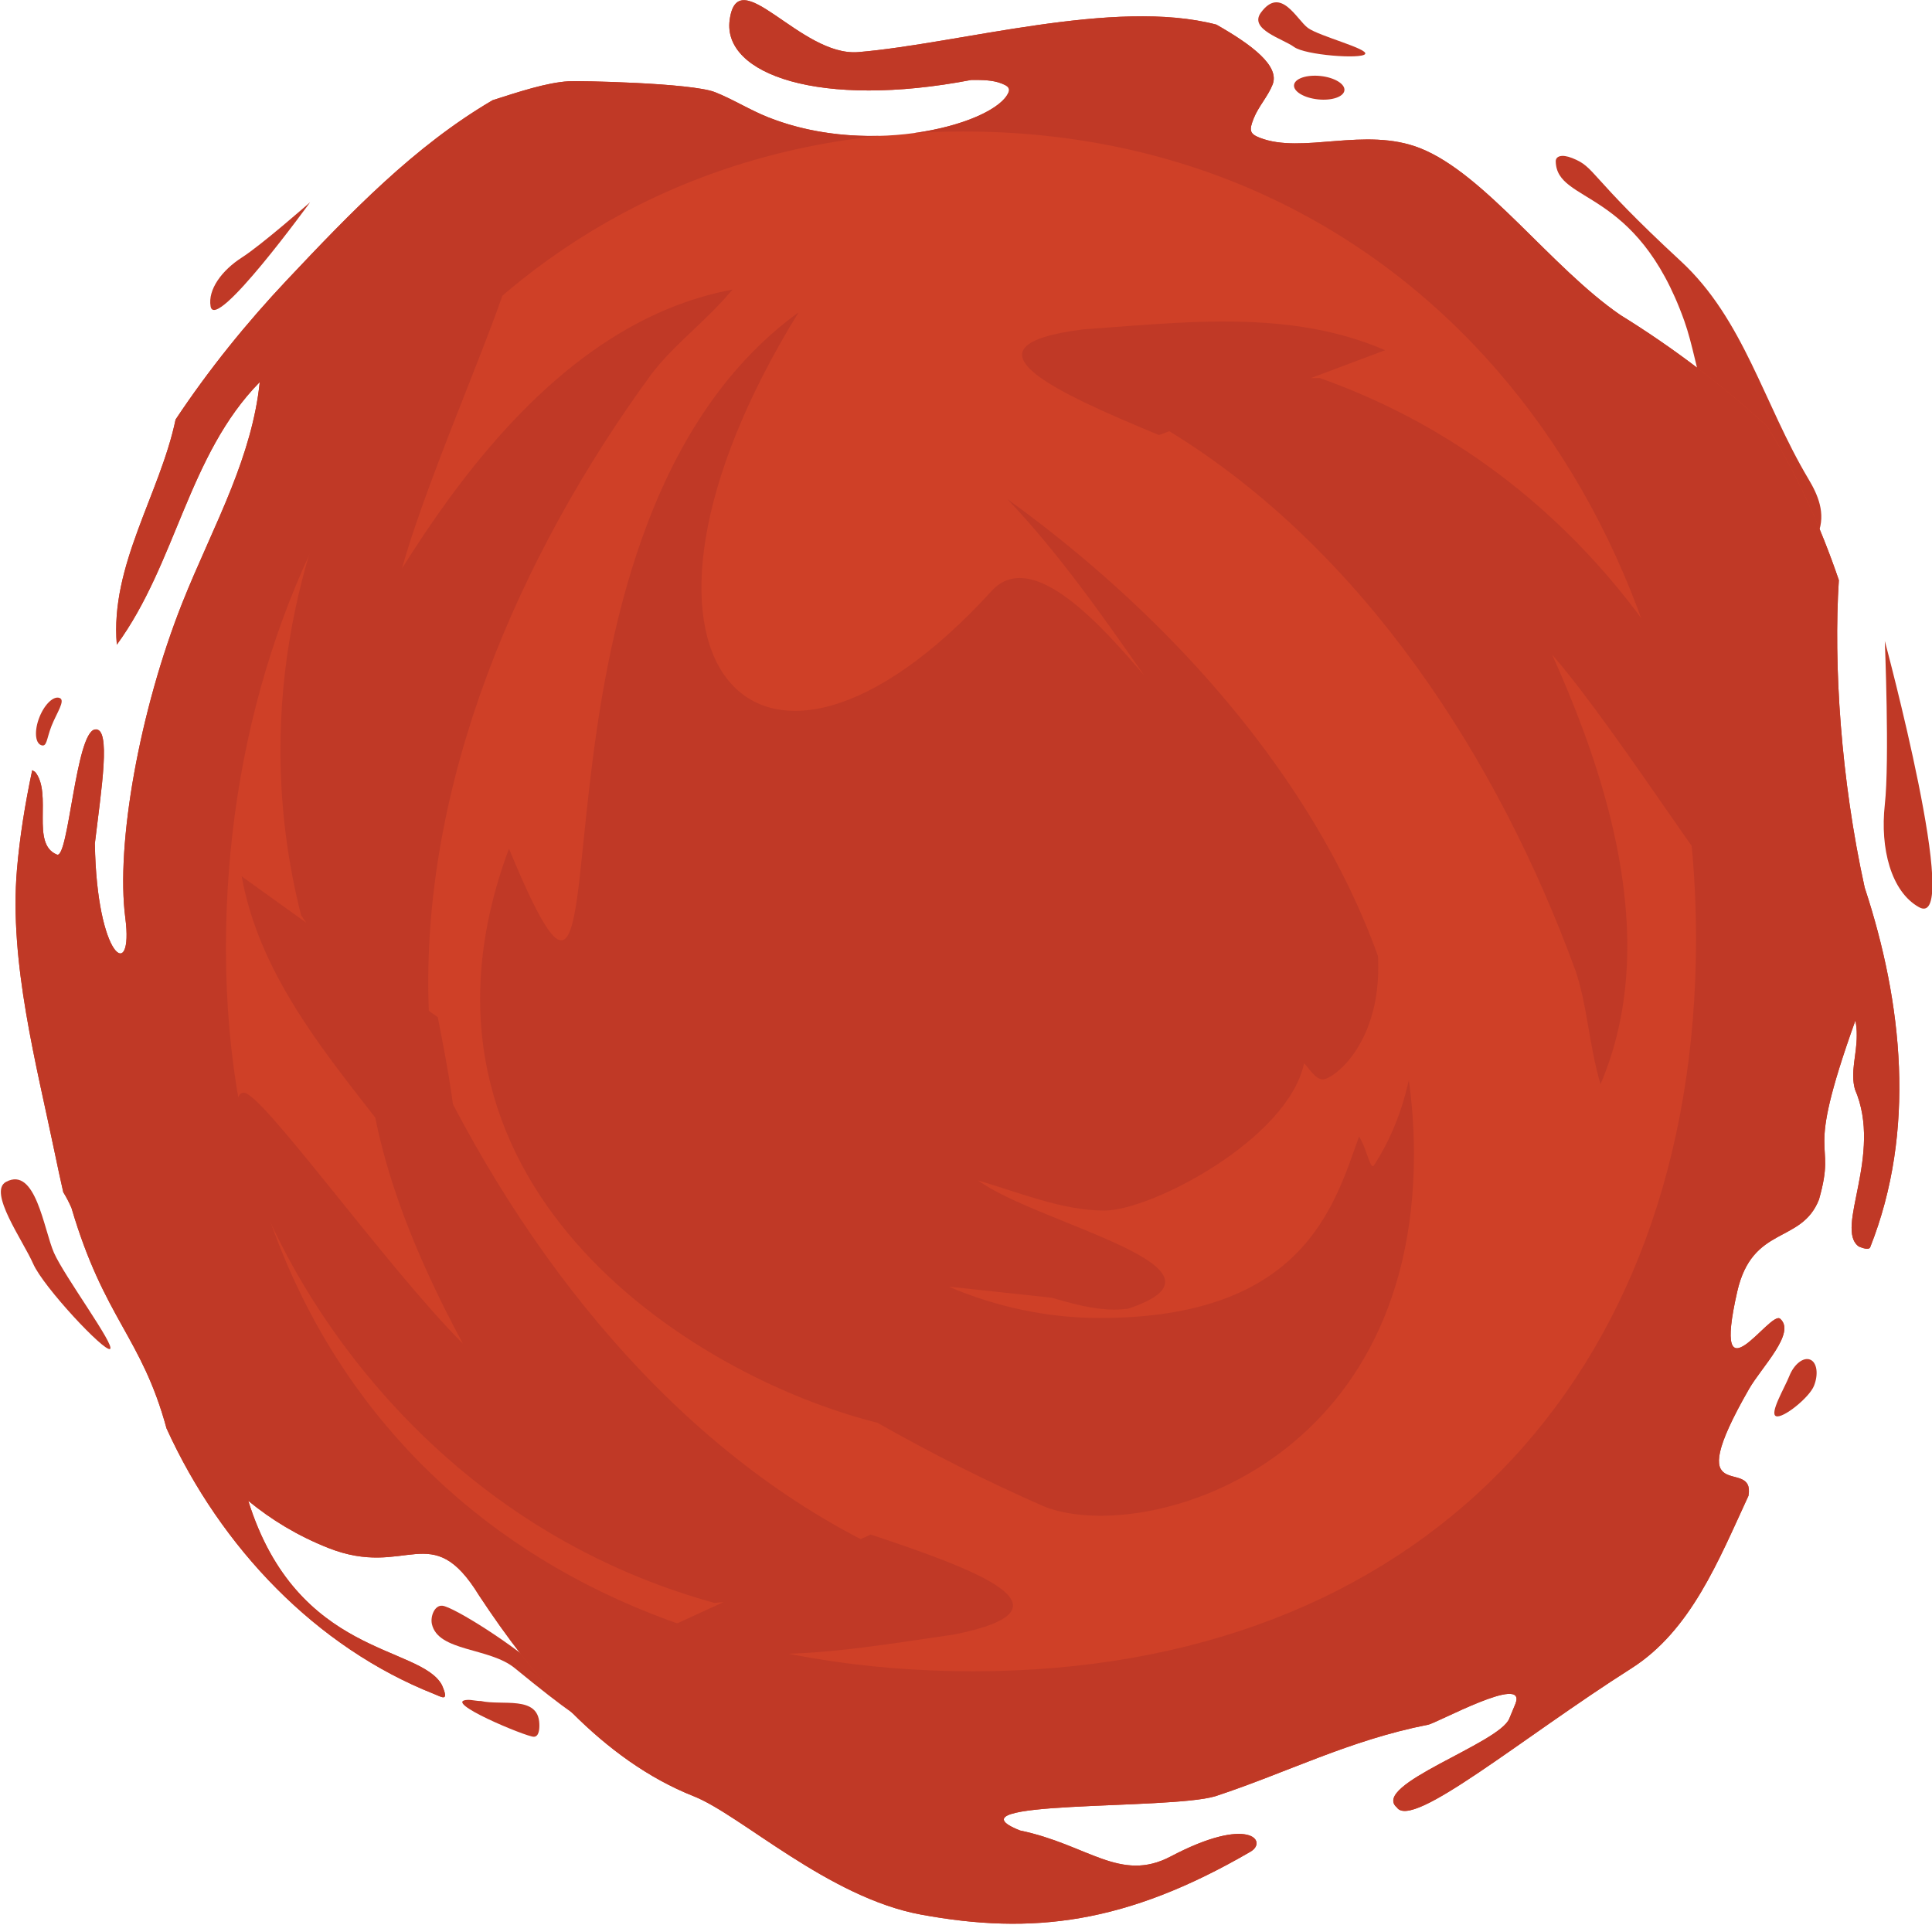 <?xml version="1.0" encoding="UTF-8" standalone="no"?>
<!DOCTYPE svg PUBLIC "-//W3C//DTD SVG 1.1//EN" "http://www.w3.org/Graphics/SVG/1.1/DTD/svg11.dtd">
<svg width="100%" height="100%" viewBox="0 0 532 530" version="1.1" xmlns="http://www.w3.org/2000/svg" xmlns:xlink="http://www.w3.org/1999/xlink" xml:space="preserve" xmlns:serif="http://www.serif.com/" style="fill-rule:evenodd;clip-rule:evenodd;stroke-linejoin:round;stroke-miterlimit:2;">
    <g transform="matrix(1,0,0,1,-2916.96,-654.658)">
        <g transform="matrix(4.167,0,0,4.167,0,0)">
            <g transform="matrix(1,0,0,1,18.527,-4.691)">
                <path d="M684.893,209.767C685.233,208.907 685.83,208.08 685.431,207.922C685.032,207.763 684.432,208.333 684.092,209.192C683.751,210.052 683.799,210.877 684.197,211.035C684.598,211.193 684.553,210.626 684.893,209.767Z" style="fill:rgb(192,57,38);fill-rule:nonzero;"/>
                <path d="M716.766,276.568C717.108,276.557 717.142,276.054 717.128,275.711C717.059,273.816 714.672,274.526 713.259,274.204C712.985,274.214 712.682,274.121 712.402,274.13C710.55,274.199 716.288,276.585 716.766,276.568Z" style="fill:rgb(192,57,38);fill-rule:nonzero;"/>
                <path d="M710.714,267.907C710.203,267.865 709.917,268.614 710.027,269.115C710.431,270.95 713.826,270.657 715.5,272.029C722.557,277.814 720.643,275.313 717.504,272.383C715.481,270.497 711.427,267.966 710.714,267.907Z" style="fill:rgb(192,57,38);fill-rule:nonzero;"/>
                <path d="M801.359,253.375C801.668,252.597 801.553,251.821 801.102,251.643C800.651,251.464 800.037,251.951 799.729,252.728C799.421,253.506 798.4,255.203 798.85,255.381C799.3,255.56 801.052,254.152 801.359,253.375Z" style="fill:rgb(192,57,38);fill-rule:nonzero;"/>
                <path d="M800.997,193.457C798.032,188.484 796.73,182.907 792.554,179.05C786.343,173.313 786.952,172.865 785.381,172.242C784.67,171.96 784.286,172.126 784.293,172.464C784.354,175.286 789.622,174.114 792.789,183.002C793.872,186.039 794.009,190.476 797.494,195.157C798.032,195.879 798.565,196.495 799.356,196.808C799.775,196.974 801.463,197.474 801.632,197.052C802.159,195.718 801.61,194.483 800.997,193.457Z" style="fill:rgb(192,57,38);fill-rule:nonzero;"/>
                <path d="M804.708,220.448C803.131,213.289 802.644,205.698 803.002,200.132C801.8,196.609 800.278,193.232 798.272,189.975C795.344,187.289 792.153,184.832 788.568,182.616C784.004,179.488 779.618,173.288 775.339,171.592C771.68,170.142 767.54,172.011 764.716,170.893C764.061,170.633 764.023,170.402 764.334,169.621C764.646,168.833 765.271,168.172 765.582,167.386C766.066,166.166 764.256,164.78 761.866,163.422C755.104,161.656 744.942,164.671 738.209,165.239C734.373,165.561 730.236,159.126 729.704,163.121C729.226,166.707 735.664,168.999 745.669,167.08C746.369,167.077 747.071,167.076 747.676,167.314C747.988,167.438 748.26,167.574 748.137,167.885C747.33,169.923 739.125,172.27 732.266,169.553C731.047,169.07 729.925,168.357 728.737,167.887C727.178,167.268 719.581,167.121 719.049,167.168C717.59,167.255 715.699,167.889 714.043,168.417C708.859,171.455 704.657,175.838 700.452,180.298C697.782,183.131 695.296,186.199 693.091,189.519C692.06,194.442 688.753,199.17 689.207,204.4C693.142,199.013 693.917,191.86 698.653,187.045C698.398,189.491 697.676,191.789 696.783,194.045C695.773,196.592 694.547,199.082 693.523,201.662C690.709,208.768 689.132,217.577 689.769,222.461C690.328,226.735 687.879,225.189 687.756,217.539C688.171,214.015 688.867,209.82 687.76,210.002C686.485,210.211 686.022,218.576 685.254,218.271C683.494,217.574 684.976,214.264 683.815,212.813L683.616,212.695C683.139,214.934 682.787,217.147 682.607,219.267C682.088,225.399 683.896,232.135 685.112,238.012C685.291,238.878 685.477,239.732 685.668,240.579C685.881,240.923 686.065,241.286 686.21,241.618C688.384,248.985 690.836,250.116 692.492,256.189C696.097,264.106 702.401,270.662 710.168,273.738C710.703,273.951 711.19,274.3 710.69,273.149C709.251,270.486 701.124,271.299 697.894,260.976C699.412,262.224 701.148,263.285 703.18,264.09C708.373,266.146 709.982,262.073 713.142,267.225C716.717,272.649 721.286,278.104 727.334,280.5C730.429,281.726 736.219,287.19 742.349,288.319C749.668,289.666 755.876,288.957 764.122,284.162C765.279,283.488 764.055,281.734 758.852,284.476C755.511,286.236 753.369,283.69 748.897,282.762C743.727,280.714 758.728,281.423 761.801,280.497C766.533,278.941 770.642,276.796 775.85,275.772C776.396,275.694 782.436,272.348 781.627,274.394L781.225,275.364C780.57,277.017 772.043,279.753 773.794,281.238C774.808,282.735 782.013,276.67 789.278,272.056C793.227,269.548 795.048,264.926 797.03,260.641C797.496,257.933 792.385,261.74 797.071,253.576C797.9,252.131 800.195,249.871 799.121,248.942C798.456,248.365 794.568,254.715 796.285,247.157C797.288,242.736 800.518,244.027 801.688,241.07C802.938,236.686 800.581,239.029 804.093,229.239C804.155,229.531 804.19,229.852 804.184,230.223C804.188,231.512 803.749,232.624 804.063,233.778C805.942,238.122 802.685,242.998 804.32,244.17C804.543,244.259 804.987,244.434 805.076,244.212C808.112,236.547 807.222,228.077 804.708,220.448Z" style="fill:rgb(207,64,39);fill-rule:nonzero;"/>
                <path d="M770.329,167.766C770.374,167.34 769.666,166.916 768.746,166.818C767.826,166.722 767.045,166.989 766.999,167.416C766.954,167.844 767.663,168.268 768.583,168.364C769.502,168.461 770.283,168.193 770.329,167.766Z" style="fill:rgb(192,57,38);fill-rule:nonzero;"/>
                <path d="M771.695,165.369C771.949,165.022 768.665,164.191 767.919,163.644C767.173,163.099 766.123,160.833 764.81,162.63C763.996,163.741 766.255,164.354 767.001,164.9C767.748,165.445 771.443,165.714 771.695,165.369Z" style="fill:rgb(192,57,38);fill-rule:nonzero;"/>
                <path d="M688.757,250.942C689.136,250.74 685.727,246.12 685.053,244.582C684.379,243.047 683.852,238.85 681.889,239.896C680.674,240.544 683.006,243.778 683.68,245.312C684.354,246.849 688.378,251.143 688.757,250.942Z" style="fill:rgb(192,57,38);fill-rule:nonzero;"/>
                <path d="M808.299,221.747C806.459,220.724 805.717,217.873 806.039,214.968C806.361,212.065 806.039,204.156 806.039,204.156C806.039,204.156 811.203,223.359 808.299,221.747Z" style="fill:rgb(192,57,38);fill-rule:nonzero;"/>
                <path d="M695.404,182.045C695.21,180.933 696.148,179.659 697.471,178.813C698.792,177.966 701.981,175.16 701.981,175.16C701.981,175.16 695.712,183.803 695.404,182.045Z" style="fill:rgb(192,57,38);fill-rule:nonzero;"/>
                <path d="M804.708,220.448C803.131,213.289 802.644,205.698 803.002,200.132C801.8,196.609 800.278,193.232 798.272,189.975C795.344,187.289 792.153,184.832 788.568,182.616C784.004,179.488 779.618,173.288 775.339,171.592C771.68,170.142 767.54,172.011 764.716,170.893C764.061,170.633 764.023,170.402 764.334,169.621C764.646,168.833 765.271,168.172 765.582,167.386C766.066,166.166 764.256,164.78 761.866,163.422C755.104,161.656 744.942,164.671 738.209,165.239C734.373,165.561 730.236,159.126 729.704,163.121C729.226,166.707 735.664,168.999 745.669,167.08C746.369,167.077 747.071,167.076 747.676,167.314C747.988,167.438 748.26,167.574 748.137,167.885C747.709,168.967 745.196,170.136 741.907,170.587C742.98,170.523 744.063,170.486 745.153,170.486C774.513,170.486 793.564,194.636 793.564,223.828C793.564,253.02 775.157,272.239 745.798,272.239C716.438,272.239 696.418,253.666 696.418,224.473C696.418,197.146 712.851,173.534 739.599,170.773C737.24,170.833 734.672,170.505 732.266,169.553C731.047,169.07 729.925,168.357 728.737,167.887C727.178,167.268 719.581,167.121 719.049,167.168C717.59,167.255 715.699,167.889 714.043,168.417C708.859,171.455 704.657,175.838 700.452,180.298C697.782,183.131 695.296,186.199 693.091,189.519C692.06,194.442 688.753,199.17 689.207,204.4C693.142,199.013 693.917,191.86 698.653,187.045C698.398,189.491 697.676,191.789 696.783,194.045C695.773,196.592 694.547,199.082 693.523,201.662C690.709,208.768 689.132,217.577 689.769,222.461C690.328,226.735 687.879,225.189 687.756,217.539C688.171,214.015 688.867,209.82 687.76,210.002C686.485,210.211 686.022,218.576 685.254,218.271C683.494,217.574 684.976,214.264 683.815,212.813L683.616,212.695C683.139,214.934 682.787,217.147 682.607,219.267C682.088,225.399 683.896,232.135 685.112,238.012C685.291,238.878 685.477,239.732 685.668,240.579C685.881,240.923 686.065,241.286 686.21,241.618C688.384,248.985 690.836,250.116 692.492,256.189C696.097,264.106 702.401,270.662 710.168,273.738C710.703,273.951 711.19,274.3 710.69,273.149C709.251,270.486 701.124,271.299 697.894,260.976C699.412,262.224 701.148,263.285 703.18,264.09C708.373,266.146 709.982,262.073 713.142,267.225C716.717,272.649 721.286,278.104 727.334,280.5C730.429,281.726 736.219,287.19 742.349,288.319C749.668,289.666 755.876,288.957 764.122,284.162C765.279,283.488 764.055,281.734 758.852,284.476C755.511,286.236 753.369,283.69 748.897,282.762C743.727,280.714 758.728,281.423 761.801,280.497C766.533,278.941 770.642,276.796 775.85,275.772C776.396,275.694 782.436,272.348 781.627,274.394L781.225,275.364C780.57,277.017 772.043,279.753 773.794,281.238C774.808,282.735 782.013,276.67 789.278,272.056C793.227,269.548 795.048,264.926 797.03,260.641C797.496,257.933 792.385,261.74 797.071,253.576C797.9,252.131 800.195,249.871 799.121,248.942C798.456,248.365 794.568,254.715 796.285,247.157C797.288,242.736 800.518,244.027 801.688,241.07C802.938,236.686 800.581,239.029 804.093,229.239C804.155,229.531 804.19,229.852 804.184,230.223C804.188,231.512 803.749,232.624 804.063,233.778C805.942,238.122 802.685,242.998 804.32,244.17C804.543,244.259 804.987,244.434 805.076,244.212C808.112,236.547 807.222,228.077 804.708,220.448Z" style="fill:rgb(192,57,38);fill-rule:nonzero;"/>
                <path d="M739.021,263.203L738.359,263.506C725.048,256.607 715.166,243.504 709.063,229.912C708.096,227.653 707.826,225.081 706.857,222.499C706.032,224.89 705.675,227.346 705.675,229.816C705.675,237.014 708.71,244.34 712.074,250.587C707.059,245.572 698.822,234.005 697.601,234.005C694.933,234.005 702.886,260.583 728.692,267.721L729.291,267.672L724.521,269.863C727.126,270.774 729.781,271.1 732.469,271.1C736.441,271.1 740.482,270.389 744.524,269.812C753.045,268.108 745.95,265.512 739.021,263.203Z" style="fill:rgb(192,57,38);fill-rule:nonzero;"/>
                <path d="M710.416,229.017L709.824,228.592C709.238,213.611 715.741,198.542 724.537,186.517C726.022,184.557 728.124,183.051 729.89,180.933C727.404,181.398 725.092,182.301 722.944,183.523C716.688,187.083 711.822,193.343 708.056,199.356C709.935,192.517 715.916,179.637 715.311,178.576C713.991,176.258 694.824,196.313 701.382,222.273L701.72,222.77L697.457,219.707C697.951,222.421 698.982,224.892 700.311,227.227C702.276,230.68 704.893,233.84 707.393,237.068C713.088,243.632 711.834,236.181 710.416,229.017Z" style="fill:rgb(192,57,38);fill-rule:nonzero;"/>
                <path d="M758.076,190.547L758.758,190.292C771.543,198.123 780.465,211.898 785.582,225.892C786.386,228.214 786.473,230.8 787.253,233.444C788.246,231.118 788.778,228.693 788.955,226.229C789.468,219.05 786.965,211.526 784.055,205.055C788.698,210.416 796.089,222.542 797.308,222.628C799.969,222.819 793.933,195.741 768.701,186.778L768.101,186.784L773.016,184.94C770.482,183.844 767.856,183.33 765.176,183.139C761.214,182.854 757.133,183.275 753.059,183.563C744.44,184.653 751.33,187.749 758.076,190.547Z" style="fill:rgb(192,57,38);fill-rule:nonzero;"/>
                <path d="M748.057,194.781C751.432,198.332 754.285,202.406 757.095,206.426C754.438,203.323 749.715,197.888 747.016,200.848C731.355,218.018 720.221,205.188 734.26,182.435C713.927,197.201 724.094,239.561 715.121,217.878C706.941,239.846 726.976,252.688 739.466,255.816C742.998,257.817 746.648,259.672 750.478,261.347C756.846,263.894 774.924,258.981 774.924,238.066C774.924,220.595 761.92,204.77 748.057,194.781Z" style="fill:rgb(192,57,38);fill-rule:nonzero;"/>
                <path d="M772.263,217.776C772.219,218.238 772.202,218.708 772.202,219.184C772.202,221.325 772.565,223.58 772.565,225.733C772.565,230.911 769.575,233.125 768.896,233.125C768.411,233.125 767.963,232.356 767.664,232.057C766.609,237.068 757.584,241.795 754.459,241.795C751.698,241.795 748.807,240.593 746.122,239.803C750.053,242.686 764.065,245.602 756.045,248.275C755.734,248.32 755.423,248.339 755.112,248.339C753.729,248.339 752.346,247.944 750.962,247.55L744.185,246.823C747.33,248.171 750.736,248.893 754.161,248.893C767.626,248.893 769.655,241.492 771.295,236.899C771.743,237.569 771.983,238.862 772.209,238.862L772.263,238.835C774.523,235.358 775.16,231.381 775.16,227.352C775.16,222.712 775.129,218.85 772.263,217.776Z" style="fill:rgb(207,64,39);fill-rule:nonzero;"/>
            </g>
        </g>
    </g>
</svg>

